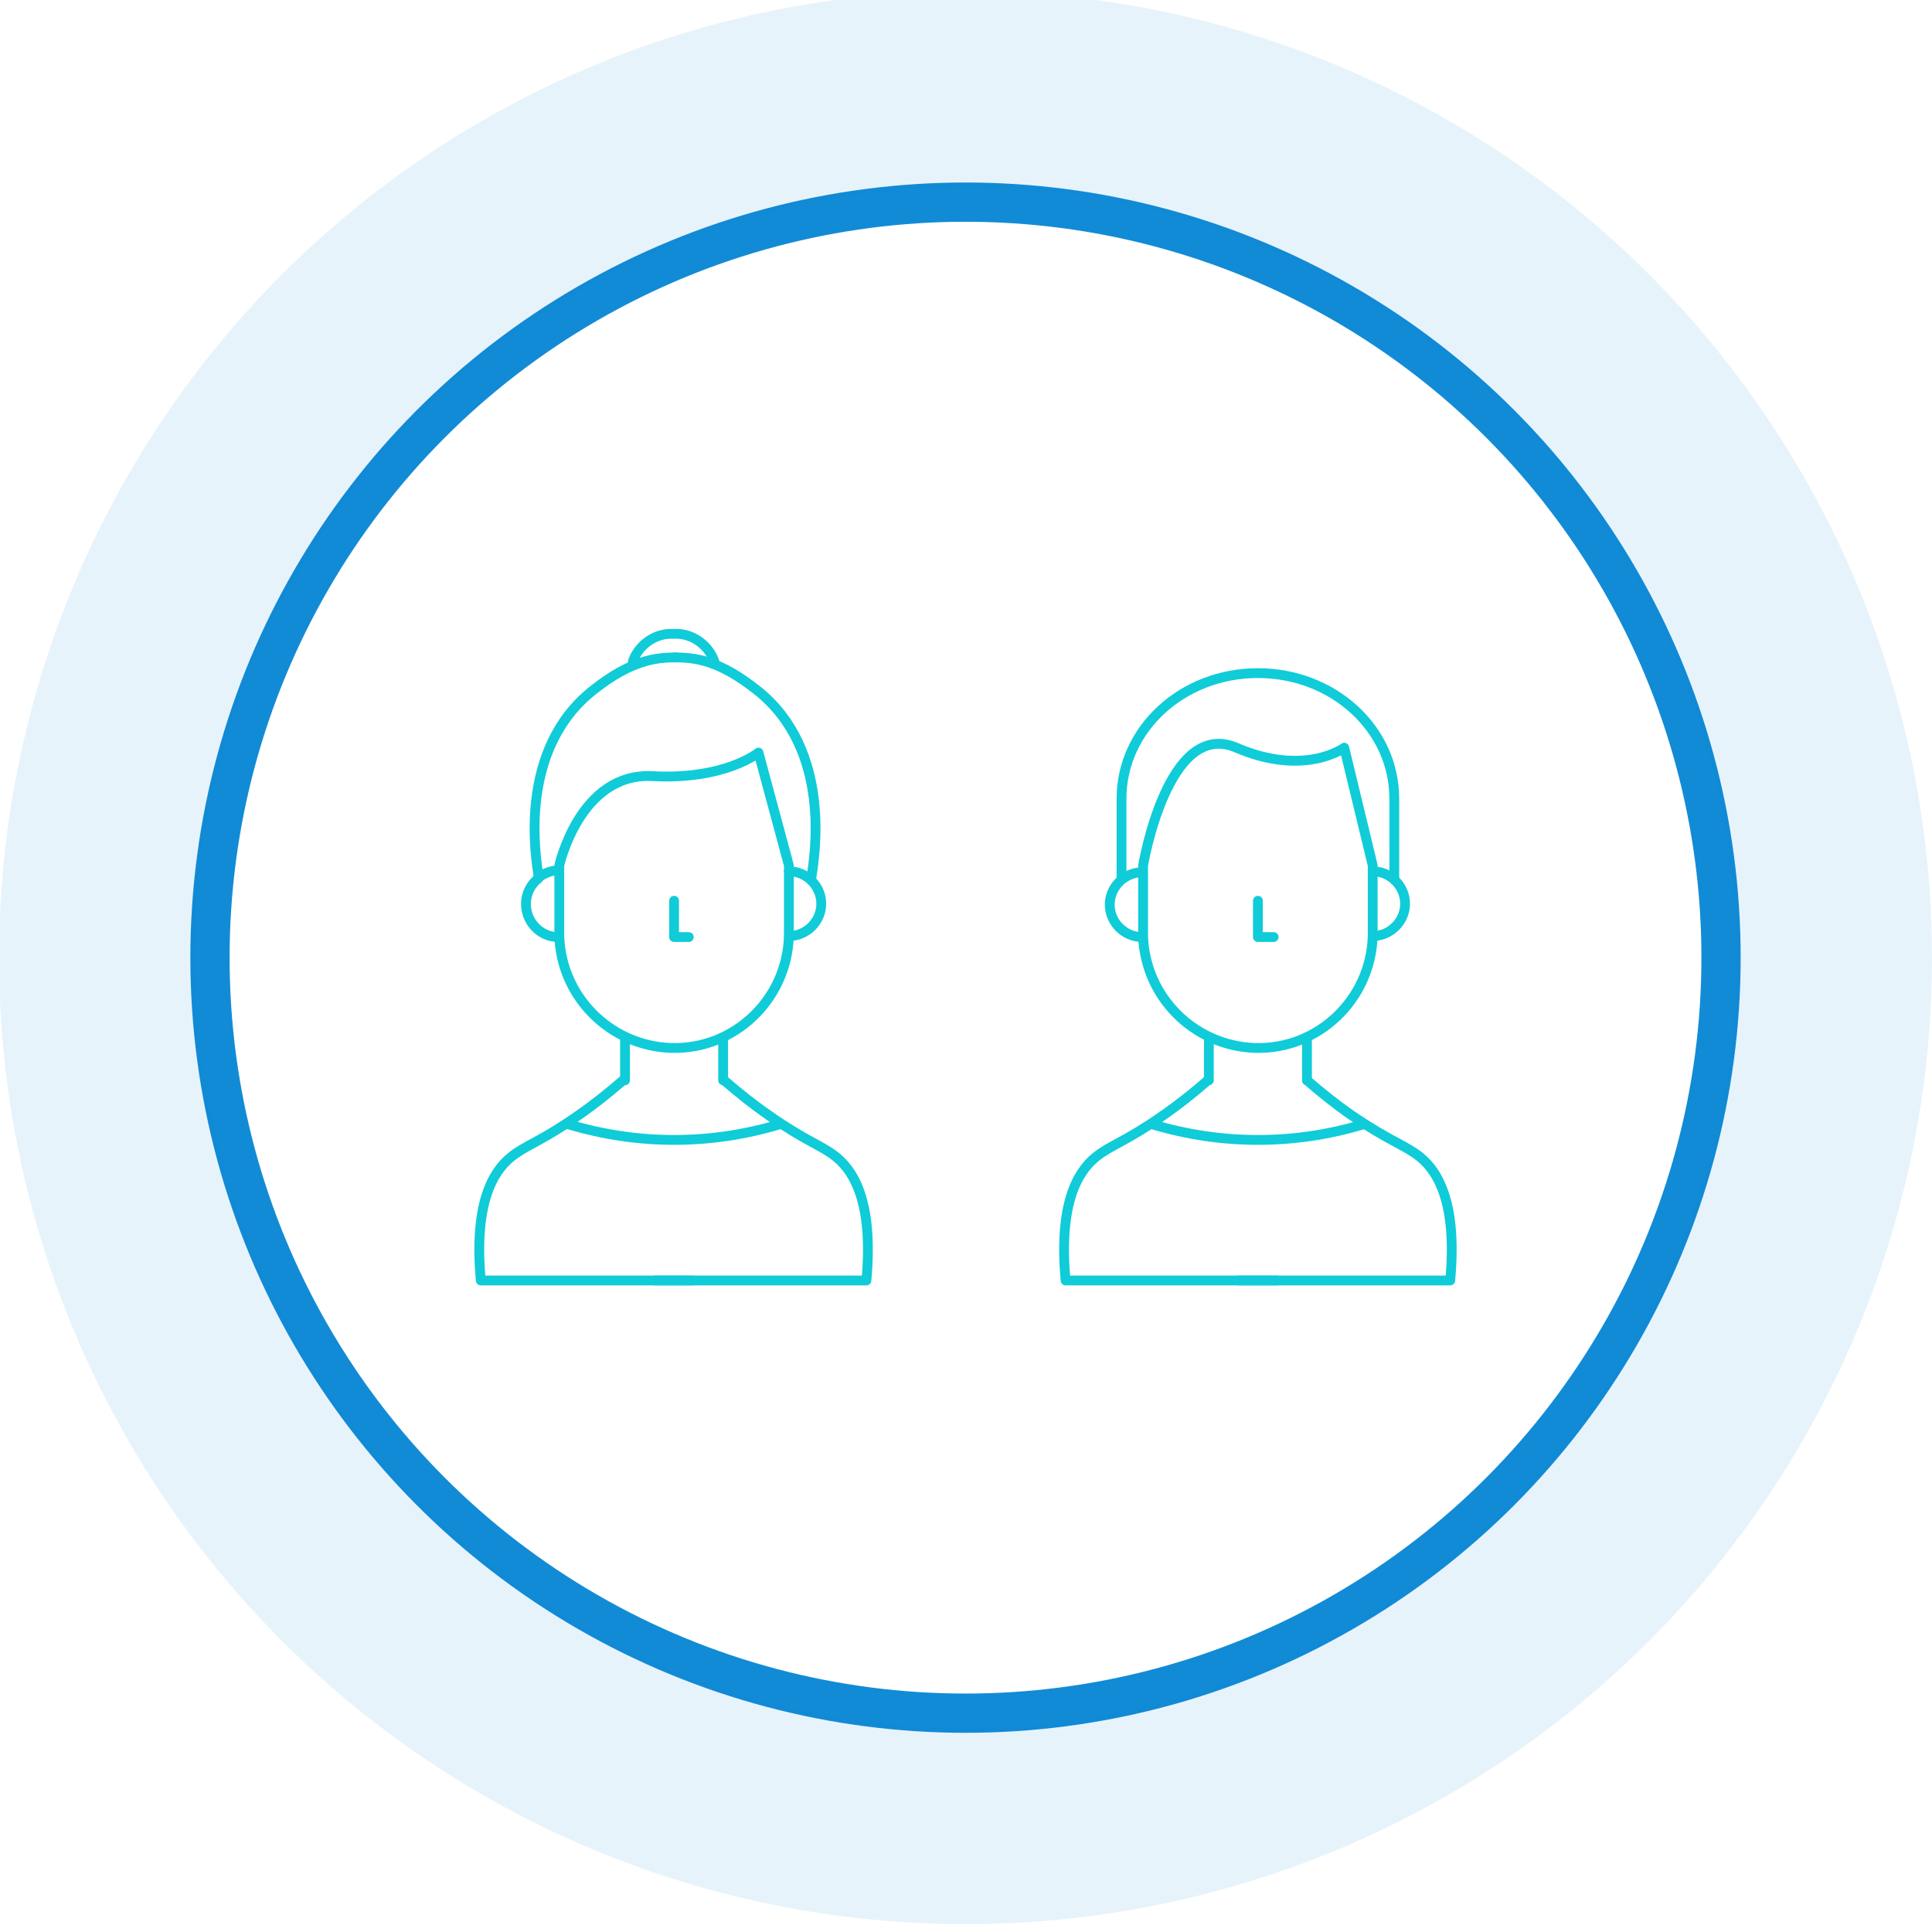 <svg id="Layer_1" xmlns="http://www.w3.org/2000/svg" viewBox="0 0 196.9 196.9"><style>.st0{fill:none;stroke:#0FCCD8;stroke-linecap:round;} .st1{fill:none;stroke:#0FCCD8;stroke-linecap:round;stroke-linejoin:round;} .st2{fill:none;stroke:#128BD6;stroke-width:4;stroke-linecap:round;} .st3{opacity:0.1;fill:none;stroke:#128BD6;stroke-width:20;stroke-linecap:round;enable-background:new ;}</style><title>Asset 25</title><path class="st0" d="M142.1 89.6v-8.2c0-7.1-6.2-12.8-13.9-12.8s-13.9 5.7-13.9 12.8v8.2"/><path class="st1" d="M139.9 88.2v7.2c-.2 6.5-5.6 11.6-12 11.4-6.2-.2-11.2-5.2-11.4-11.4v-7.2s2.5-15 9.5-12 11 0 11 0l2.9 12z"/><path class="st0" d="M128.2 95.5v-3.7M128.2 95.5h1.6M116.4 95.5c-1.8 0-3.3-1.5-3.3-3.3s1.5-3.3 3.3-3.3M139.9 88.8c1.8 0 3.3 1.5 3.3 3.3 0 1.8-1.5 3.3-3.3 3.3"/><path class="st1" d="M123.2 105.8v4.3M133.2 105.8v4.3M130.2 130.5h-21.6c-.7-7.6 1.1-11 3.1-12.6 1.5-1.2 3.1-1.6 6.8-4.2 1.6-1.1 3.1-2.3 4.6-3.6"/><path class="st1" d="M126.2 130.5h21.6c.7-7.6-1.1-11-3.1-12.6-1.5-1.2-3.1-1.6-6.9-4.2-1.6-1.1-3.1-2.3-4.6-3.6"/><path class="st0" d="M117.5 114.6c7 2.1 14.4 2.1 21.4 0M54.9 89.4c-.3-2-2.2-13 5.6-19.1 3.8-3 6.3-3.3 8.4-3.3"/><path class="st0" d="M82.7 89.4c.3-2 2.2-13-5.6-19.1-3.8-3-6.2-3.3-8.4-3.3"/><path class="st1" d="M80.4 88.2v7.2c-.2 6.5-5.6 11.6-12 11.4-6.2-.2-11.2-5.2-11.4-11.4v-7.2s2.1-9.5 9.5-9.1 10.8-2.4 10.8-2.4l3.1 11.5z"/><path class="st0" d="M68.7 95.5v-3.7M68.7 95.5h1.5M54.9 89.4c.6-.4 1.3-.7 2-.7M56.9 95.5c-1.8 0-3.3-1.5-3.3-3.4 0-1 .5-2 1.3-2.6M80.4 88.8c1.8 0 3.3 1.5 3.3 3.3s-1.5 3.3-3.3 3.3"/><path class="st1" d="M63.7 105.8v4.3M73.7 105.8v4.3M70.7 130.5H49c-.7-7.6 1.1-11 3.1-12.6 1.5-1.2 3.1-1.6 6.8-4.2 1.6-1.1 3.1-2.3 4.6-3.6"/><path class="st1" d="M66.7 130.5h21.6c.7-7.6-1.1-11-3.1-12.6-1.5-1.2-3.1-1.6-6.8-4.2-1.6-1.1-3.1-2.3-4.6-3.6"/><path class="st0" d="M58 114.6c7 2.1 14.4 2.1 21.4 0M64.5 67.4c.6-1.7 2.3-2.9 4.1-2.8M72.8 67.4c-.6-1.7-2.3-2.9-4.1-2.8"/><circle class="st2" cx="98.4" cy="97.6" r="77"/><circle class="st3" cx="98.4" cy="97.6" r="88.5"/></svg>